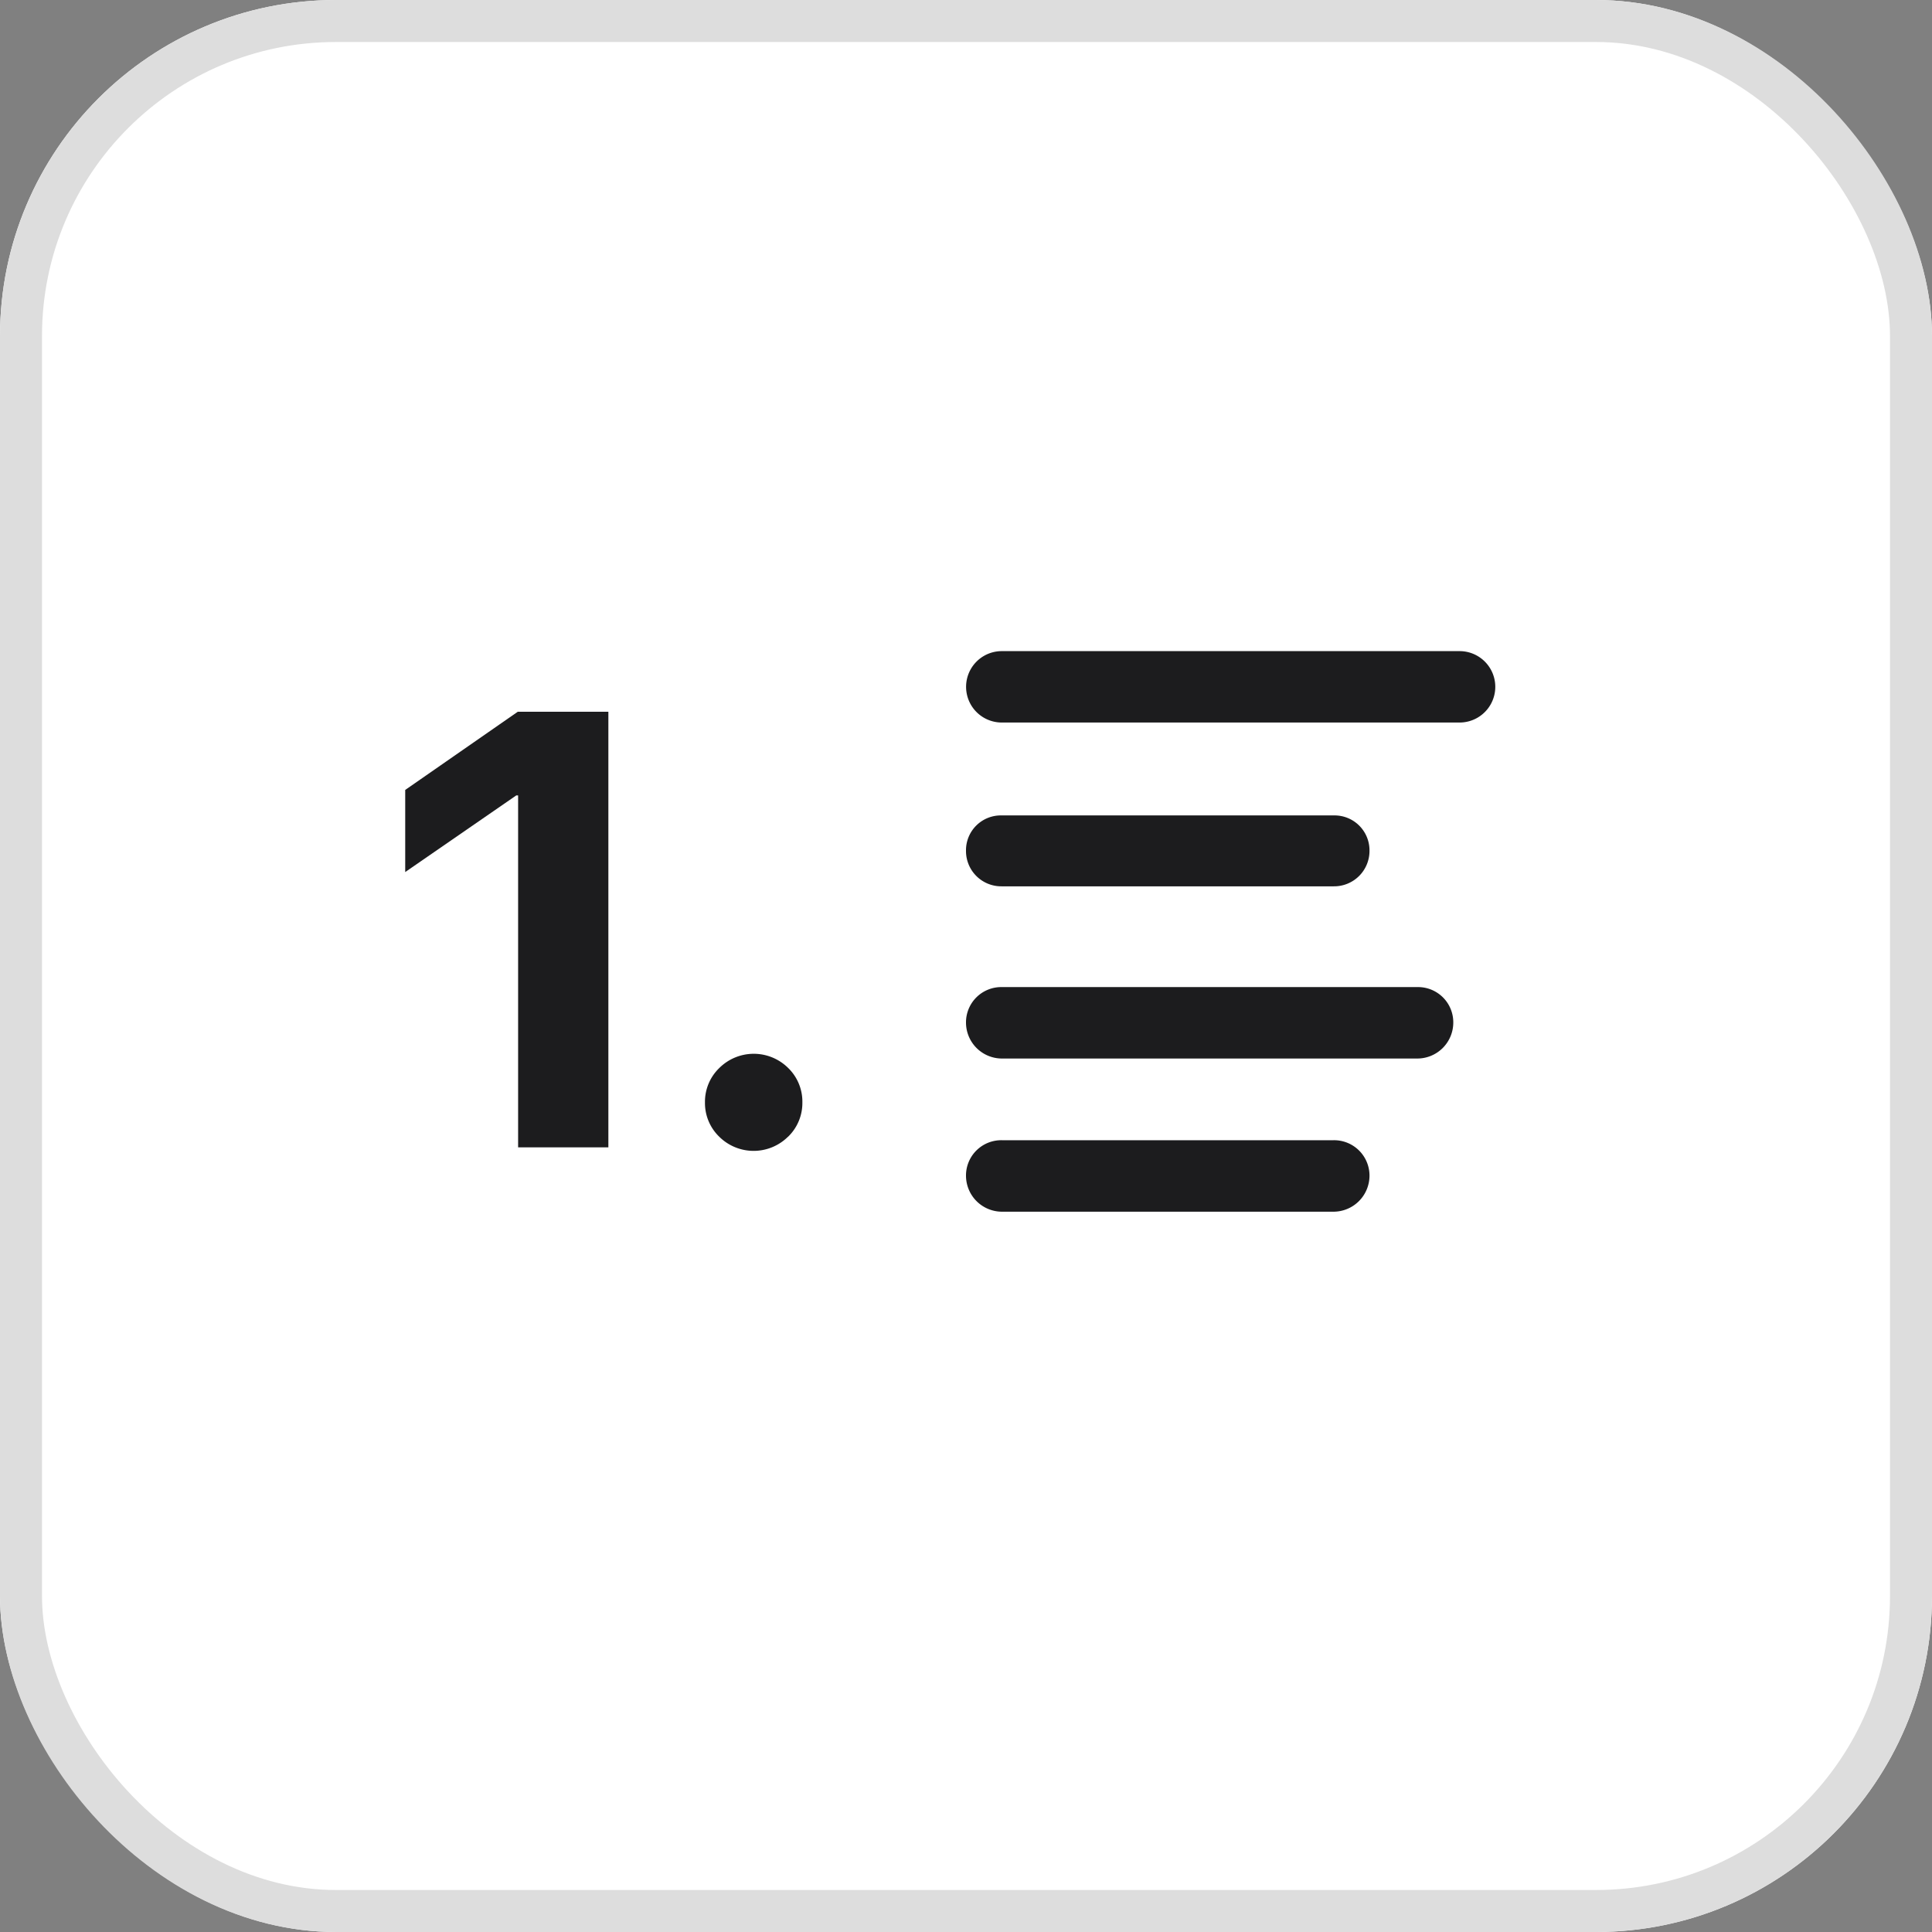 <svg xmlns="http://www.w3.org/2000/svg" width="46" height="46" viewBox="0 0 46 46">
  <rect x="0" y="0" width="46" height="46" fill="#808080" stroke="none"/>
  <g id="Group_79967" data-name="Group 79967" transform="translate(-680 -326)">
    <g id="Rectangle_31642" data-name="Rectangle 31642" transform="translate(680 326)" fill="#fff" stroke="#ddd" stroke-width="1">
      <rect width="46" height="46" rx="8" stroke="none"/>
      <rect x="0.5" y="0.5" width="45" height="45" rx="7.5" fill="none"/>
    </g>
    <g id="Group_79969" data-name="Group 79969">
      <rect id="Rectangle_31643" data-name="Rectangle 31643" width="32" height="32" transform="translate(687 333)" fill="none"/>
      <path id="Path_96396" data-name="Path 96396" d="M18403.852,12425.347a.858.858,0,0,1-.852-.851.84.84,0,0,1,.852-.851h7.9a.843.843,0,0,1,.855.851.859.859,0,0,1-.855.851Zm0-3.647a.857.857,0,0,1-.852-.85.84.84,0,0,1,.852-.851h9.9a.839.839,0,0,1,.85.851.857.857,0,0,1-.85.85Zm0-4.1a.84.84,0,0,1-.852-.851.829.829,0,0,1,.852-.837h7.9a.832.832,0,0,1,.855.837.843.843,0,0,1-.855.851Zm0-3.9a.85.85,0,1,1,0-1.7h10.9a.85.85,0,1,1,0,1.7Z" transform="translate(-17700 -12070.497)" fill="#1c1c1e"/>
      <path id="Path_96397" data-name="Path 96397" d="M3.209,1.916v-8.38H3.166L.521-4.639V-6.594L3.2-8.455H5.358V1.916Zm6.425-.252A1.163,1.163,0,0,1,8,1.665,1.116,1.116,0,0,1,7.658.845,1.116,1.116,0,0,1,8,.026a1.163,1.163,0,0,1,1.639,0,1.116,1.116,0,0,1,.338.819A1.116,1.116,0,0,1,9.635,1.665Z" transform="translate(689.127 351.402)" fill="#1c1c1e"/>
    </g>
  </g>
</svg>
